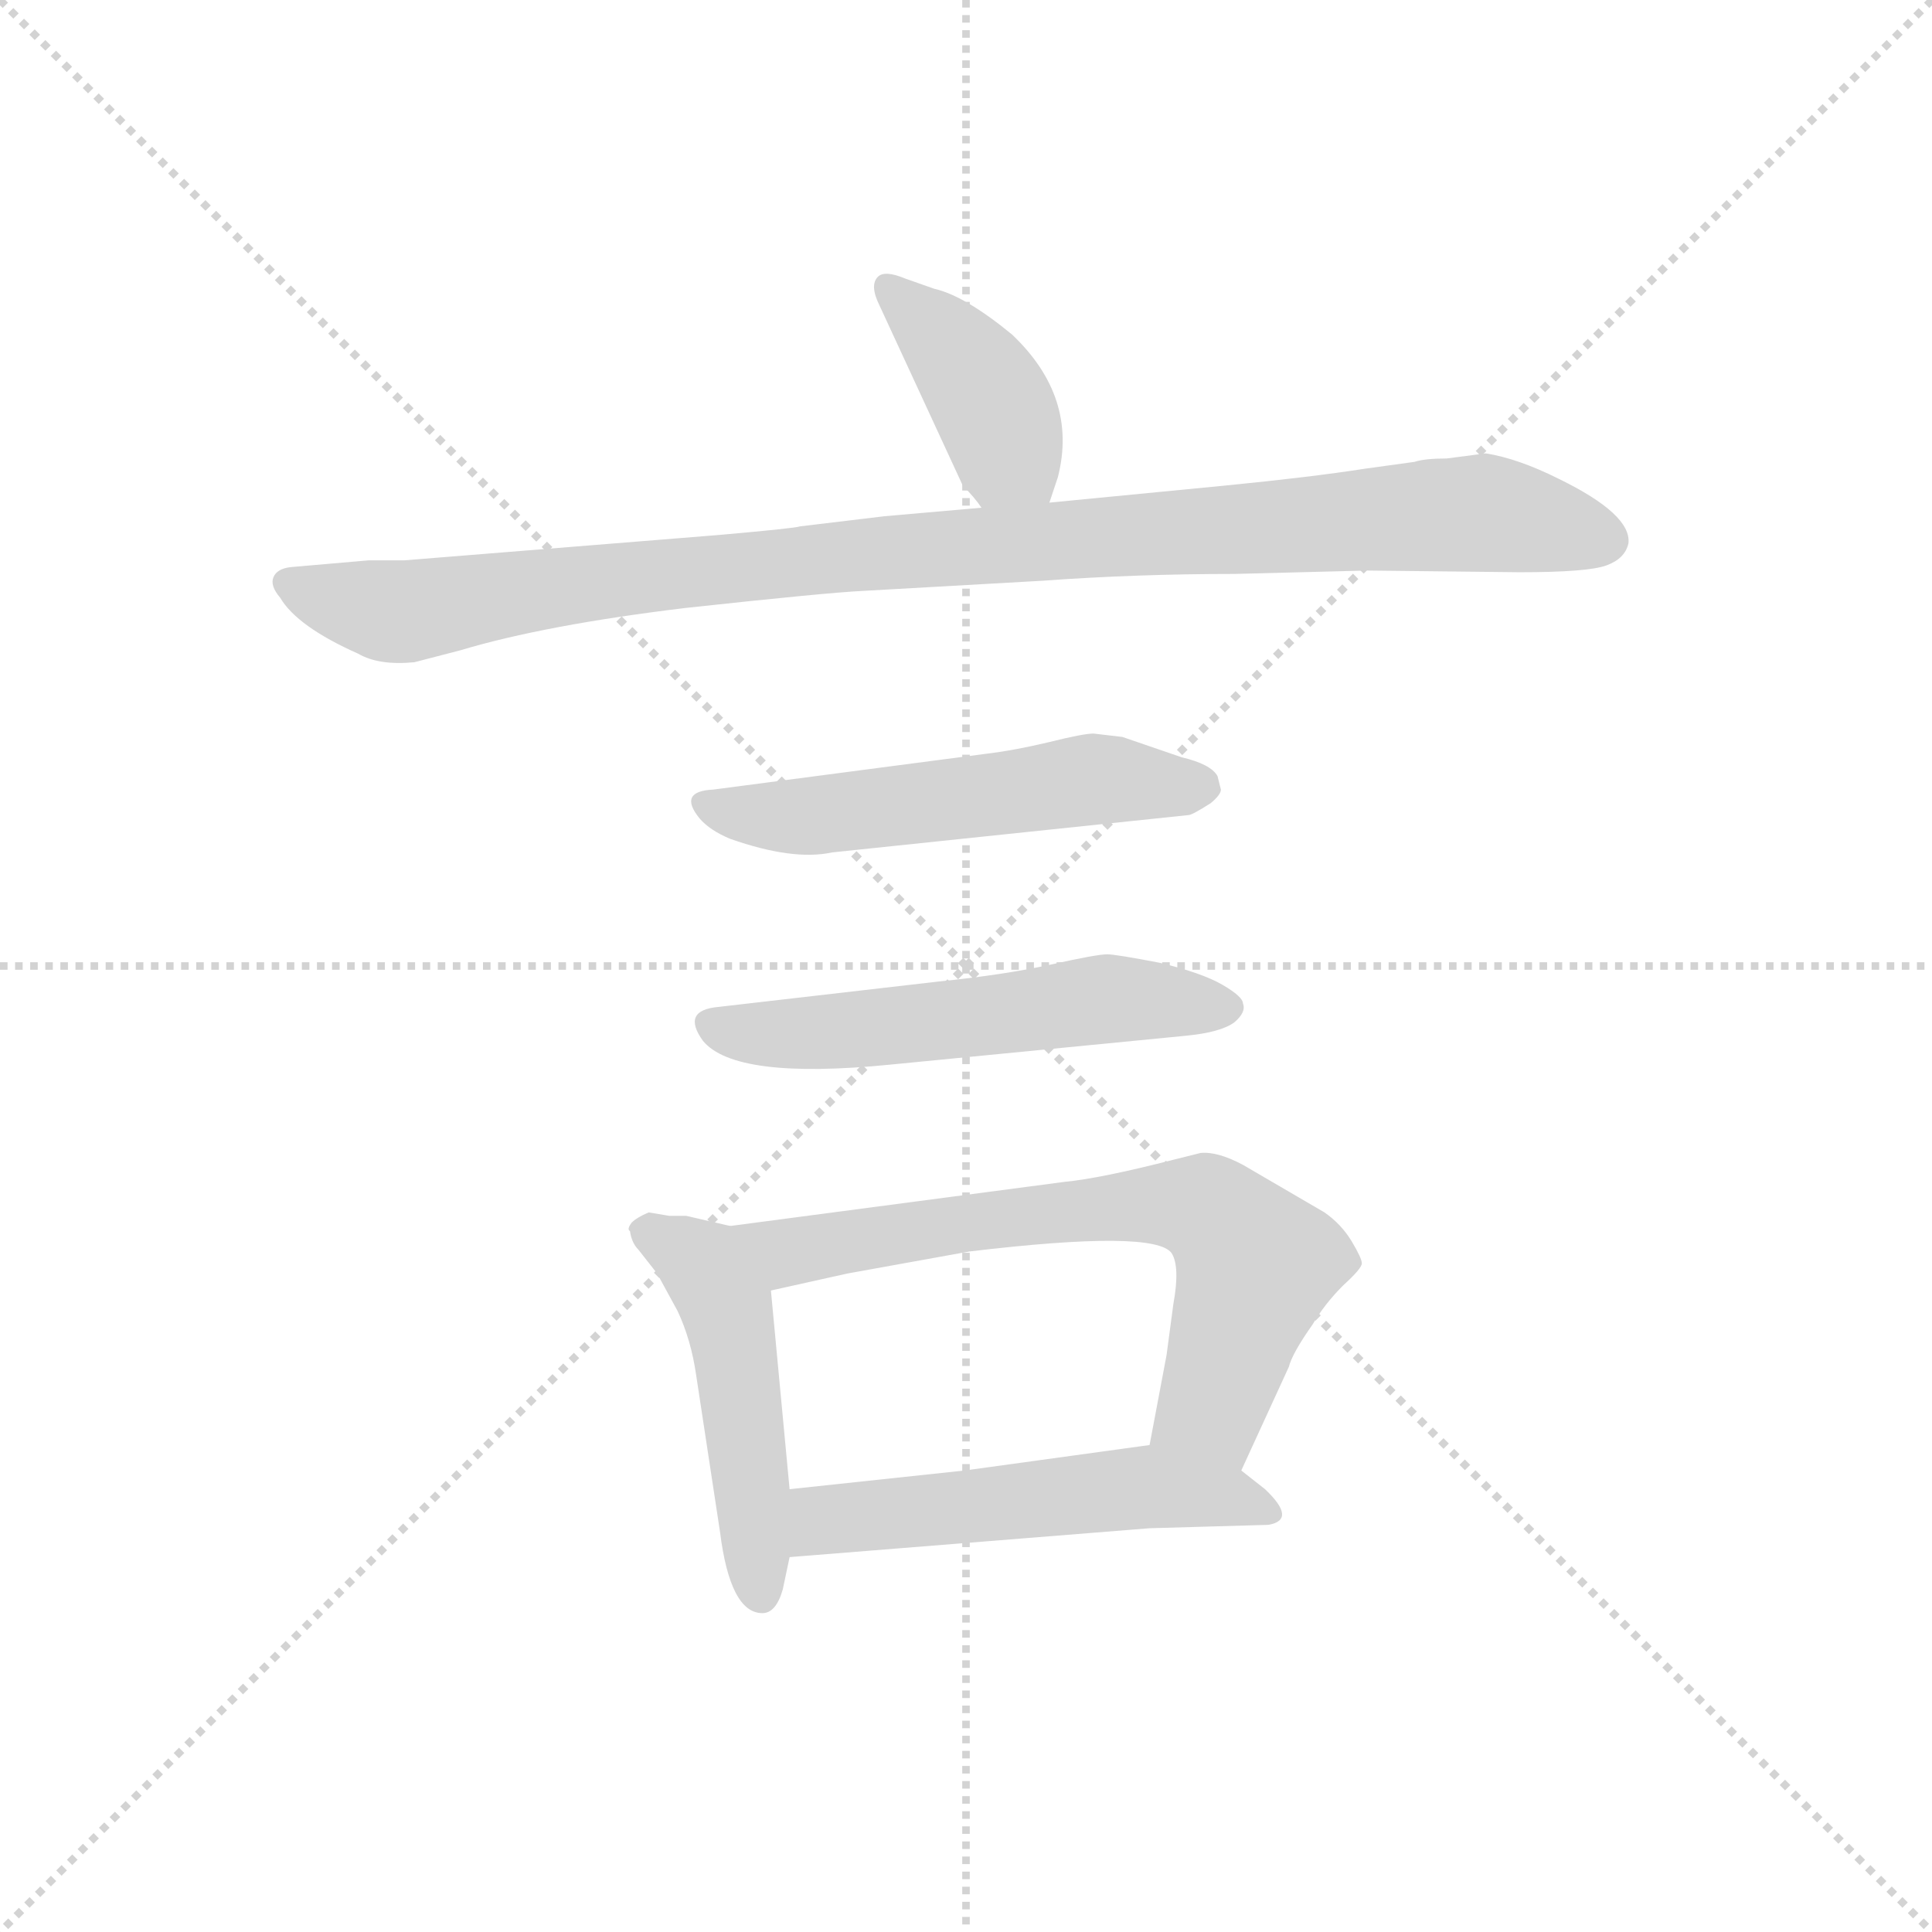 <svg version="1.1" viewBox="0 0 1024 1024" xmlns="http://www.w3.org/2000/svg">
  <g stroke="lightgray" stroke-dasharray="1,1" stroke-width="1" transform="scale(4, 4)">
    <line x1="0" y1="0" x2="256" y2="256"></line>
    <line x1="256" y1="0" x2="0" y2="256"></line>
    <line x1="128" y1="0" x2="128" y2="256"></line>
    <line x1="0" y1="128" x2="256" y2="128"></line>
  </g>
  <g transform="scale(0.9, -0.9) translate(50, -830)">
    <style type="text/css">
      
        @keyframes keyframes0 {
          from {
            stroke: blue;
            stroke-dashoffset: 404;
            stroke-width: 128;
          }
          57% {
            animation-timing-function: step-end;
            stroke: blue;
            stroke-dashoffset: 0;
            stroke-width: 128;
          }
          to {
            stroke: black;
            stroke-width: 1024;
          }
        }
        #make-me-a-hanzi-animation-0 {
          animation: keyframes0 0.579s both;
          animation-delay: 0s;
          animation-timing-function: linear;
        }
      
        @keyframes keyframes1 {
          from {
            stroke: blue;
            stroke-dashoffset: 1038;
            stroke-width: 128;
          }
          77% {
            animation-timing-function: step-end;
            stroke: blue;
            stroke-dashoffset: 0;
            stroke-width: 128;
          }
          to {
            stroke: black;
            stroke-width: 1024;
          }
        }
        #make-me-a-hanzi-animation-1 {
          animation: keyframes1 1.095s both;
          animation-delay: 0.579s;
          animation-timing-function: linear;
        }
      
        @keyframes keyframes2 {
          from {
            stroke: blue;
            stroke-dashoffset: 551;
            stroke-width: 128;
          }
          64% {
            animation-timing-function: step-end;
            stroke: blue;
            stroke-dashoffset: 0;
            stroke-width: 128;
          }
          to {
            stroke: black;
            stroke-width: 1024;
          }
        }
        #make-me-a-hanzi-animation-2 {
          animation: keyframes2 0.698s both;
          animation-delay: 1.674s;
          animation-timing-function: linear;
        }
      
        @keyframes keyframes3 {
          from {
            stroke: blue;
            stroke-dashoffset: 561;
            stroke-width: 128;
          }
          65% {
            animation-timing-function: step-end;
            stroke: blue;
            stroke-dashoffset: 0;
            stroke-width: 128;
          }
          to {
            stroke: black;
            stroke-width: 1024;
          }
        }
        #make-me-a-hanzi-animation-3 {
          animation: keyframes3 0.707s both;
          animation-delay: 2.372s;
          animation-timing-function: linear;
        }
      
        @keyframes keyframes4 {
          from {
            stroke: blue;
            stroke-dashoffset: 493;
            stroke-width: 128;
          }
          62% {
            animation-timing-function: step-end;
            stroke: blue;
            stroke-dashoffset: 0;
            stroke-width: 128;
          }
          to {
            stroke: black;
            stroke-width: 1024;
          }
        }
        #make-me-a-hanzi-animation-4 {
          animation: keyframes4 0.651s both;
          animation-delay: 3.078s;
          animation-timing-function: linear;
        }
      
        @keyframes keyframes5 {
          from {
            stroke: blue;
            stroke-dashoffset: 696;
            stroke-width: 128;
          }
          69% {
            animation-timing-function: step-end;
            stroke: blue;
            stroke-dashoffset: 0;
            stroke-width: 128;
          }
          to {
            stroke: black;
            stroke-width: 1024;
          }
        }
        #make-me-a-hanzi-animation-5 {
          animation: keyframes5 0.816s both;
          animation-delay: 3.73s;
          animation-timing-function: linear;
        }
      
        @keyframes keyframes6 {
          from {
            stroke: blue;
            stroke-dashoffset: 537;
            stroke-width: 128;
          }
          64% {
            animation-timing-function: step-end;
            stroke: blue;
            stroke-dashoffset: 0;
            stroke-width: 128;
          }
          to {
            stroke: black;
            stroke-width: 1024;
          }
        }
        #make-me-a-hanzi-animation-6 {
          animation: keyframes6 0.687s both;
          animation-delay: 4.546s;
          animation-timing-function: linear;
        }
      
    </style>
    
      <path d="M 568 534 L 573 549 Q 585 596 546 633 Q 518 656 500 660 L 483 666 Q 471 671 467 667 Q 462 662 468 650 L 517 544 Q 524 537 528 531 C 546 507 559 506 568 534 Z" fill="lightgray"></path>
    
      <path d="M 671 544 L 568 534 L 528 531 L 471 526 L 421 520 Q 419 519 374 515 L 188 500 L 167 500 L 121 496 Q 113 495 111 490 Q 109 485 115 478 Q 125 461 161 445 Q 173 438 194 440 L 221 447 Q 271 462 354 472 Q 437 481 458 482 L 564 488 Q 619 492 677 492 L 755 494 L 845 493 Q 885 493 896 497 Q 907 501 909 510 Q 911 527 868 548 Q 844 560 825 563 L 802 560 Q 789 560 783 558 L 754 554 Q 722 549 671 544 Z" fill="lightgray"></path>
    
      <path d="M 611 396 L 594 398 Q 588 398 568 393 Q 547 388 530 386 L 370 365 Q 349 364 362 348 Q 368 341 380 336 Q 417 323 440 328 L 650 350 Q 652 350 663 357 Q 669 362 669 365 L 667 373 Q 663 380 646 384 L 611 396 Z" fill="lightgray"></path>
    
      <path d="M 503 252 L 373 237 Q 351 235 364 217 Q 383 194 474 203 L 648 220 Q 669 222 677 228 Q 684 234 682 239 Q 682 243 670 250 Q 658 257 633 263 Q 607 268 602 268 Q 596 268 569 262 Q 542 256 503 252 Z" fill="lightgray"></path>
    
      <path d="M 344 114 L 332 116 Q 325 113 322 110 Q 319 106 321 105 Q 322 98 326 94 L 337 80 L 349 58 Q 357 41 360 20 L 374 -72 Q 380 -120 399 -120 Q 407 -120 411 -106 L 415 -87 L 415 -47 L 404 70 C 401 100 401 103 380 108 L 354 114 L 344 114 Z" fill="lightgray"></path>
    
      <path d="M 681 -36 L 709 25 Q 711 33 723 50 Q 730 62 741 73 Q 752 83 752 86 Q 752 89 746 99 Q 740 109 730 116 L 682 144 Q 667 152 657 151 L 641 147 Q 598 136 577 134 L 380 108 C 350 104 375 63 404 70 L 449 80 L 521 93 Q 630 106 640 92 Q 645 84 641 62 L 637 32 L 627 -21 C 621 -50 668 -63 681 -36 Z" fill="lightgray"></path>
    
      <path d="M 415 -87 L 627 -70 L 697 -68 Q 714 -65 695 -47 L 681 -36 C 657 -17 657 -17 627 -21 L 518 -36 L 415 -47 C 385 -50 385 -89 415 -87 Z" fill="lightgray"></path>
    
    
      <clipPath id="make-me-a-hanzi-clip-0">
        <path d="M 568 534 L 573 549 Q 585 596 546 633 Q 518 656 500 660 L 483 666 Q 471 671 467 667 Q 462 662 468 650 L 517 544 Q 524 537 528 531 C 546 507 559 506 568 534 Z"></path>
      </clipPath>
      <path clip-path="url(#make-me-a-hanzi-clip-0)" d="M 472 662 L 504 632 L 534 592 L 542 563 L 534 540" fill="none" id="make-me-a-hanzi-animation-0" stroke-dasharray="276 552" stroke-linecap="round"></path>
    
      <clipPath id="make-me-a-hanzi-clip-1">
        <path d="M 671 544 L 568 534 L 528 531 L 471 526 L 421 520 Q 419 519 374 515 L 188 500 L 167 500 L 121 496 Q 113 495 111 490 Q 109 485 115 478 Q 125 461 161 445 Q 173 438 194 440 L 221 447 Q 271 462 354 472 Q 437 481 458 482 L 564 488 Q 619 492 677 492 L 755 494 L 845 493 Q 885 493 896 497 Q 907 501 909 510 Q 911 527 868 548 Q 844 560 825 563 L 802 560 Q 789 560 783 558 L 754 554 Q 722 549 671 544 Z"></path>
      </clipPath>
      <path clip-path="url(#make-me-a-hanzi-clip-1)" d="M 120 486 L 193 470 L 388 498 L 823 528 L 896 512" fill="none" id="make-me-a-hanzi-animation-1" stroke-dasharray="910 1820" stroke-linecap="round"></path>
    
      <clipPath id="make-me-a-hanzi-clip-2">
        <path d="M 611 396 L 594 398 Q 588 398 568 393 Q 547 388 530 386 L 370 365 Q 349 364 362 348 Q 368 341 380 336 Q 417 323 440 328 L 650 350 Q 652 350 663 357 Q 669 362 669 365 L 667 373 Q 663 380 646 384 L 611 396 Z"></path>
      </clipPath>
      <path clip-path="url(#make-me-a-hanzi-clip-2)" d="M 366 356 L 422 349 L 593 371 L 659 367" fill="none" id="make-me-a-hanzi-animation-2" stroke-dasharray="423 846" stroke-linecap="round"></path>
    
      <clipPath id="make-me-a-hanzi-clip-3">
        <path d="M 503 252 L 373 237 Q 351 235 364 217 Q 383 194 474 203 L 648 220 Q 669 222 677 228 Q 684 234 682 239 Q 682 243 670 250 Q 658 257 633 263 Q 607 268 602 268 Q 596 268 569 262 Q 542 256 503 252 Z"></path>
      </clipPath>
      <path clip-path="url(#make-me-a-hanzi-clip-3)" d="M 370 226 L 419 220 L 602 242 L 673 237" fill="none" id="make-me-a-hanzi-animation-3" stroke-dasharray="433 866" stroke-linecap="round"></path>
    
      <clipPath id="make-me-a-hanzi-clip-4">
        <path d="M 344 114 L 332 116 Q 325 113 322 110 Q 319 106 321 105 Q 322 98 326 94 L 337 80 L 349 58 Q 357 41 360 20 L 374 -72 Q 380 -120 399 -120 Q 407 -120 411 -106 L 415 -87 L 415 -47 L 404 70 C 401 100 401 103 380 108 L 354 114 L 344 114 Z"></path>
      </clipPath>
      <path clip-path="url(#make-me-a-hanzi-clip-4)" d="M 332 106 L 364 85 L 378 60 L 398 -109" fill="none" id="make-me-a-hanzi-animation-4" stroke-dasharray="365 730" stroke-linecap="round"></path>
    
      <clipPath id="make-me-a-hanzi-clip-5">
        <path d="M 681 -36 L 709 25 Q 711 33 723 50 Q 730 62 741 73 Q 752 83 752 86 Q 752 89 746 99 Q 740 109 730 116 L 682 144 Q 667 152 657 151 L 641 147 Q 598 136 577 134 L 380 108 C 350 104 375 63 404 70 L 449 80 L 521 93 Q 630 106 640 92 Q 645 84 641 62 L 637 32 L 627 -21 C 621 -50 668 -63 681 -36 Z"></path>
      </clipPath>
      <path clip-path="url(#make-me-a-hanzi-clip-5)" d="M 388 104 L 413 92 L 541 113 L 622 121 L 663 117 L 689 82 L 663 2 L 636 -16" fill="none" id="make-me-a-hanzi-animation-5" stroke-dasharray="568 1136" stroke-linecap="round"></path>
    
      <clipPath id="make-me-a-hanzi-clip-6">
        <path d="M 415 -87 L 627 -70 L 697 -68 Q 714 -65 695 -47 L 681 -36 C 657 -17 657 -17 627 -21 L 518 -36 L 415 -47 C 385 -50 385 -89 415 -87 Z"></path>
      </clipPath>
      <path clip-path="url(#make-me-a-hanzi-clip-6)" d="M 422 -80 L 439 -64 L 622 -45 L 695 -58" fill="none" id="make-me-a-hanzi-animation-6" stroke-dasharray="409 818" stroke-linecap="round"></path>
    
  </g>
</svg>